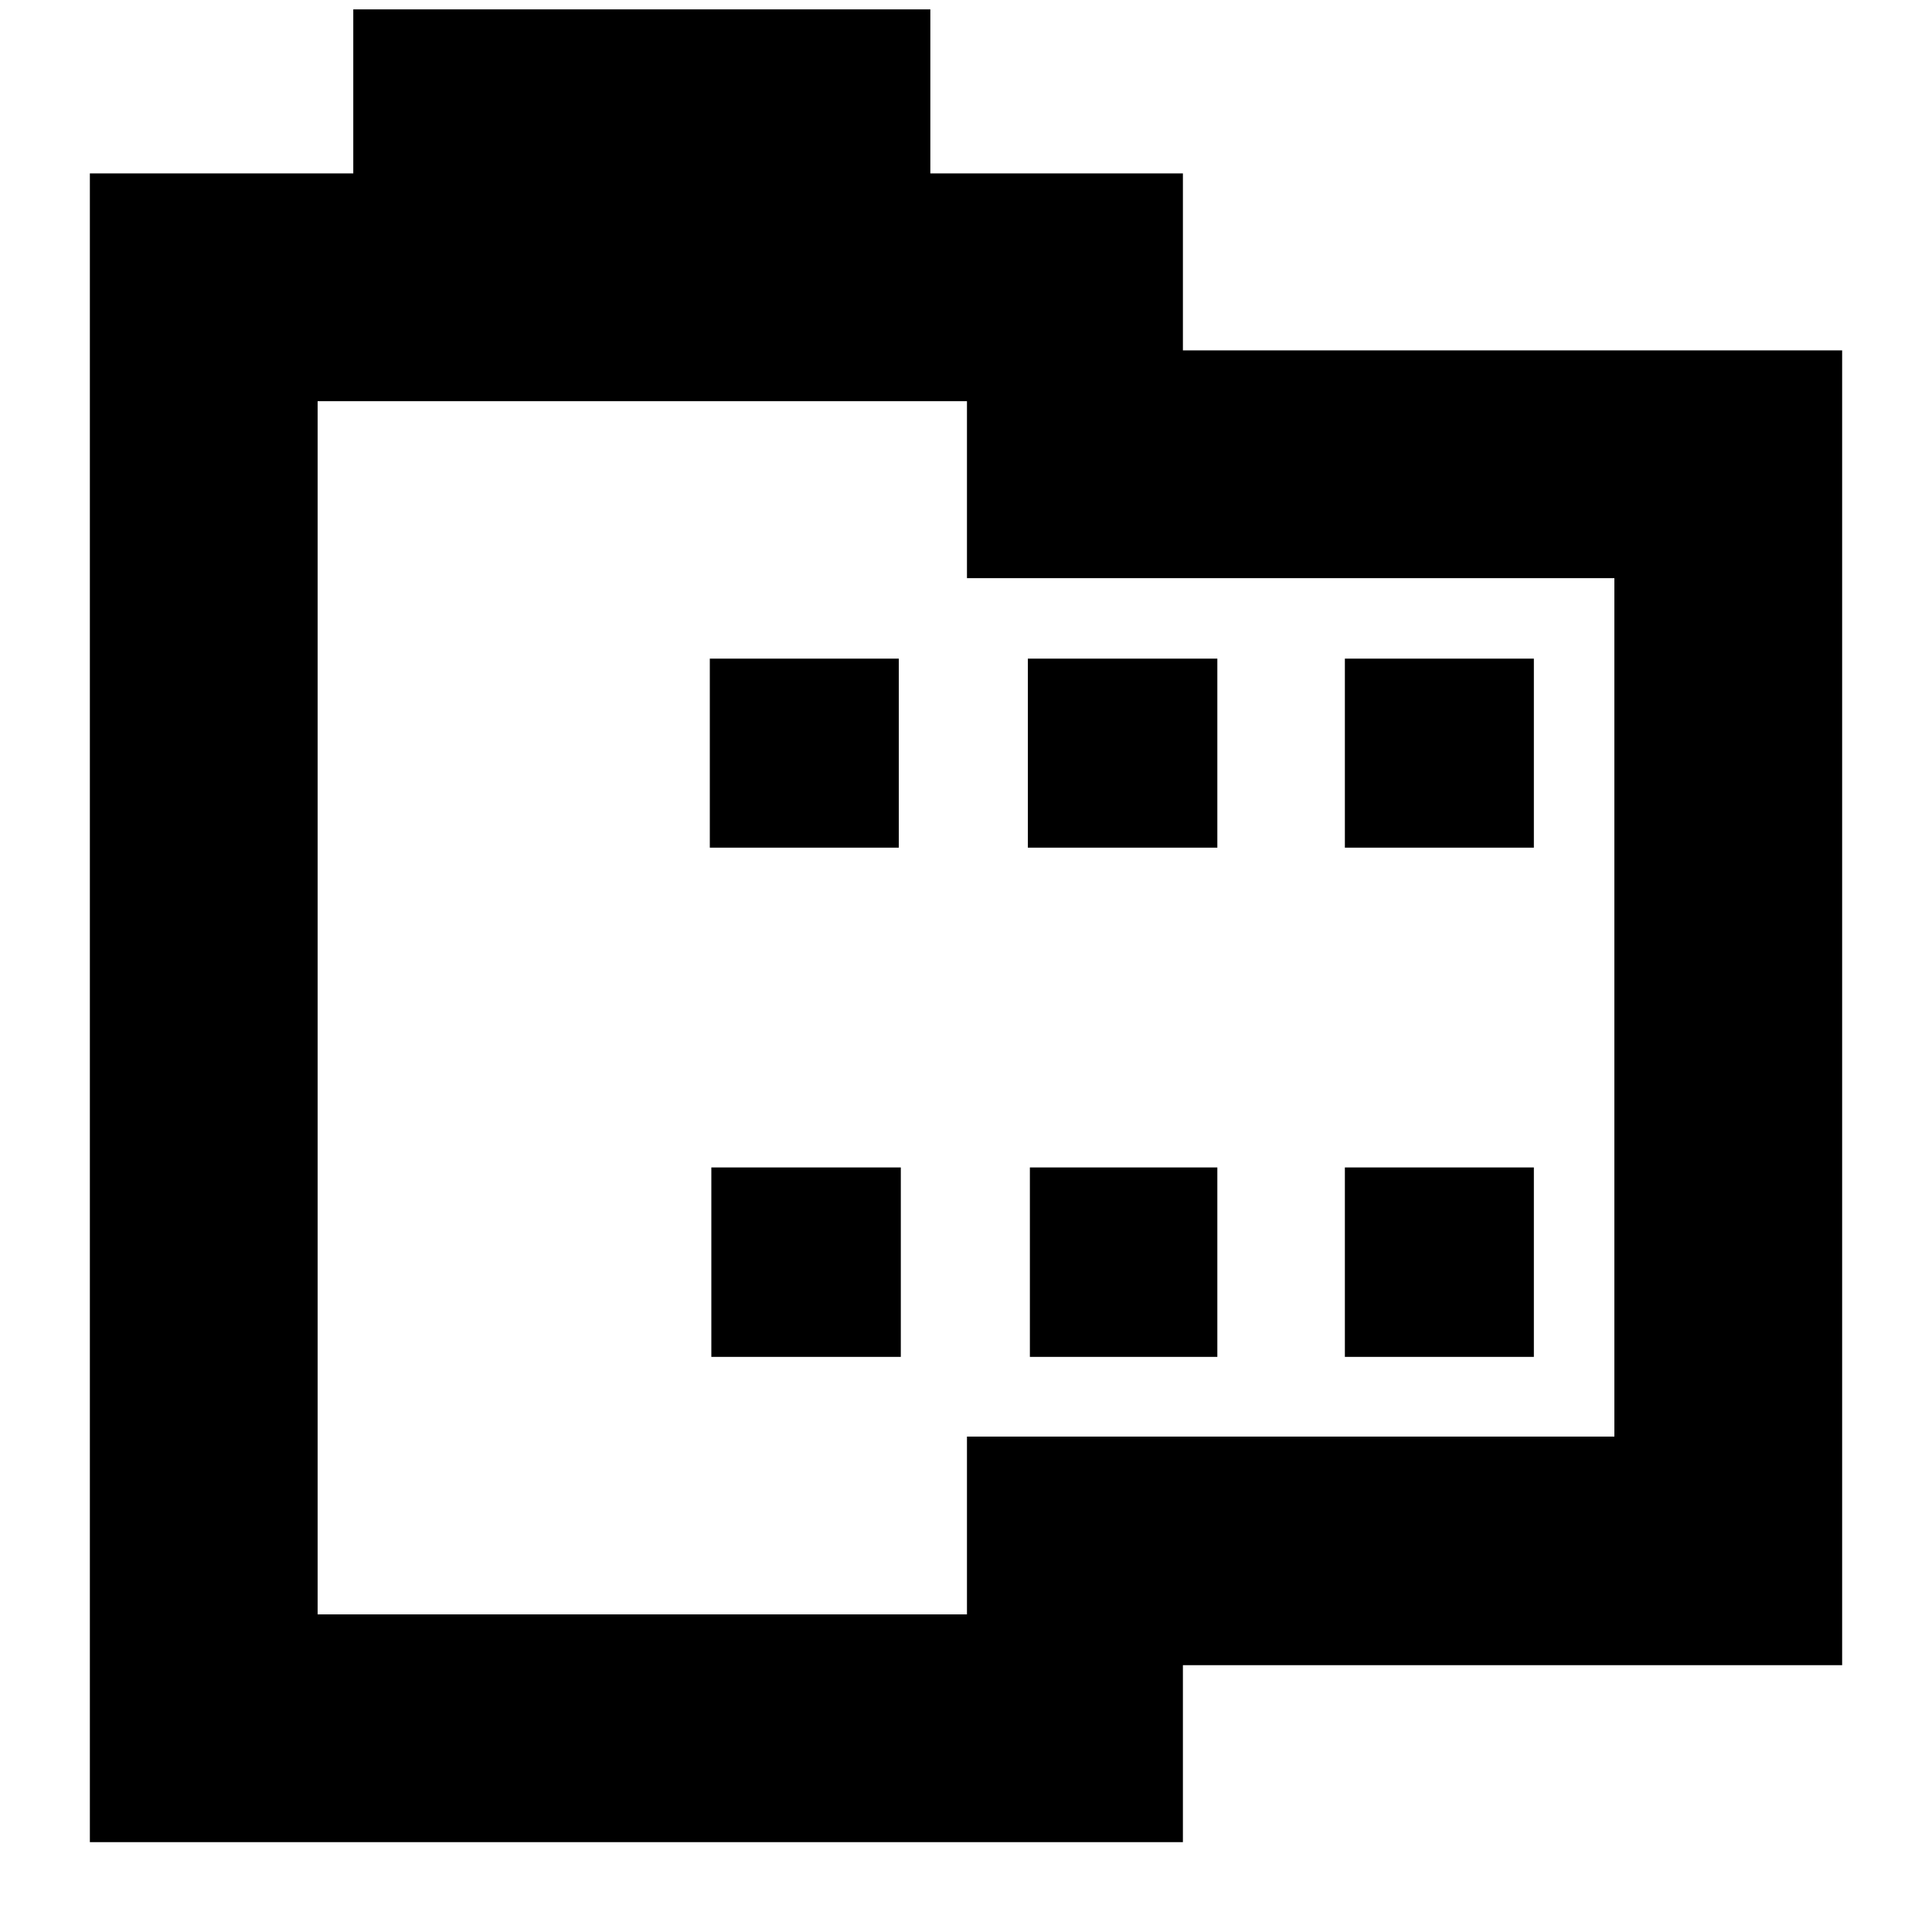 <svg xmlns="http://www.w3.org/2000/svg" height="24" viewBox="0 -960 960 960" width="24"><path d="M44.65-44.65v-829.18h130.89v-81.52h286.74v81.52h125.5v87.94h327.57v653.3H587.78v87.94H44.65Zm113.18-113.18h322.65v-88.33h321.69v-426.56H480.48v-87.93H157.83v602.82Zm195.63-127.93h94.15v-94.15h-94.15v94.15Zm-.76-253.04h93.91v-93.92H352.7v93.92Zm159.04 253.04h93.15v-94.15h-93.15v94.15Zm-1-253.04h94.15v-93.92h-94.15v93.92Zm157.52 253.04h93.91v-94.15h-93.91v94.15Zm0-253.04h93.91v-93.92h-93.91v93.92Zm-349.11 79.56Z"/></svg>